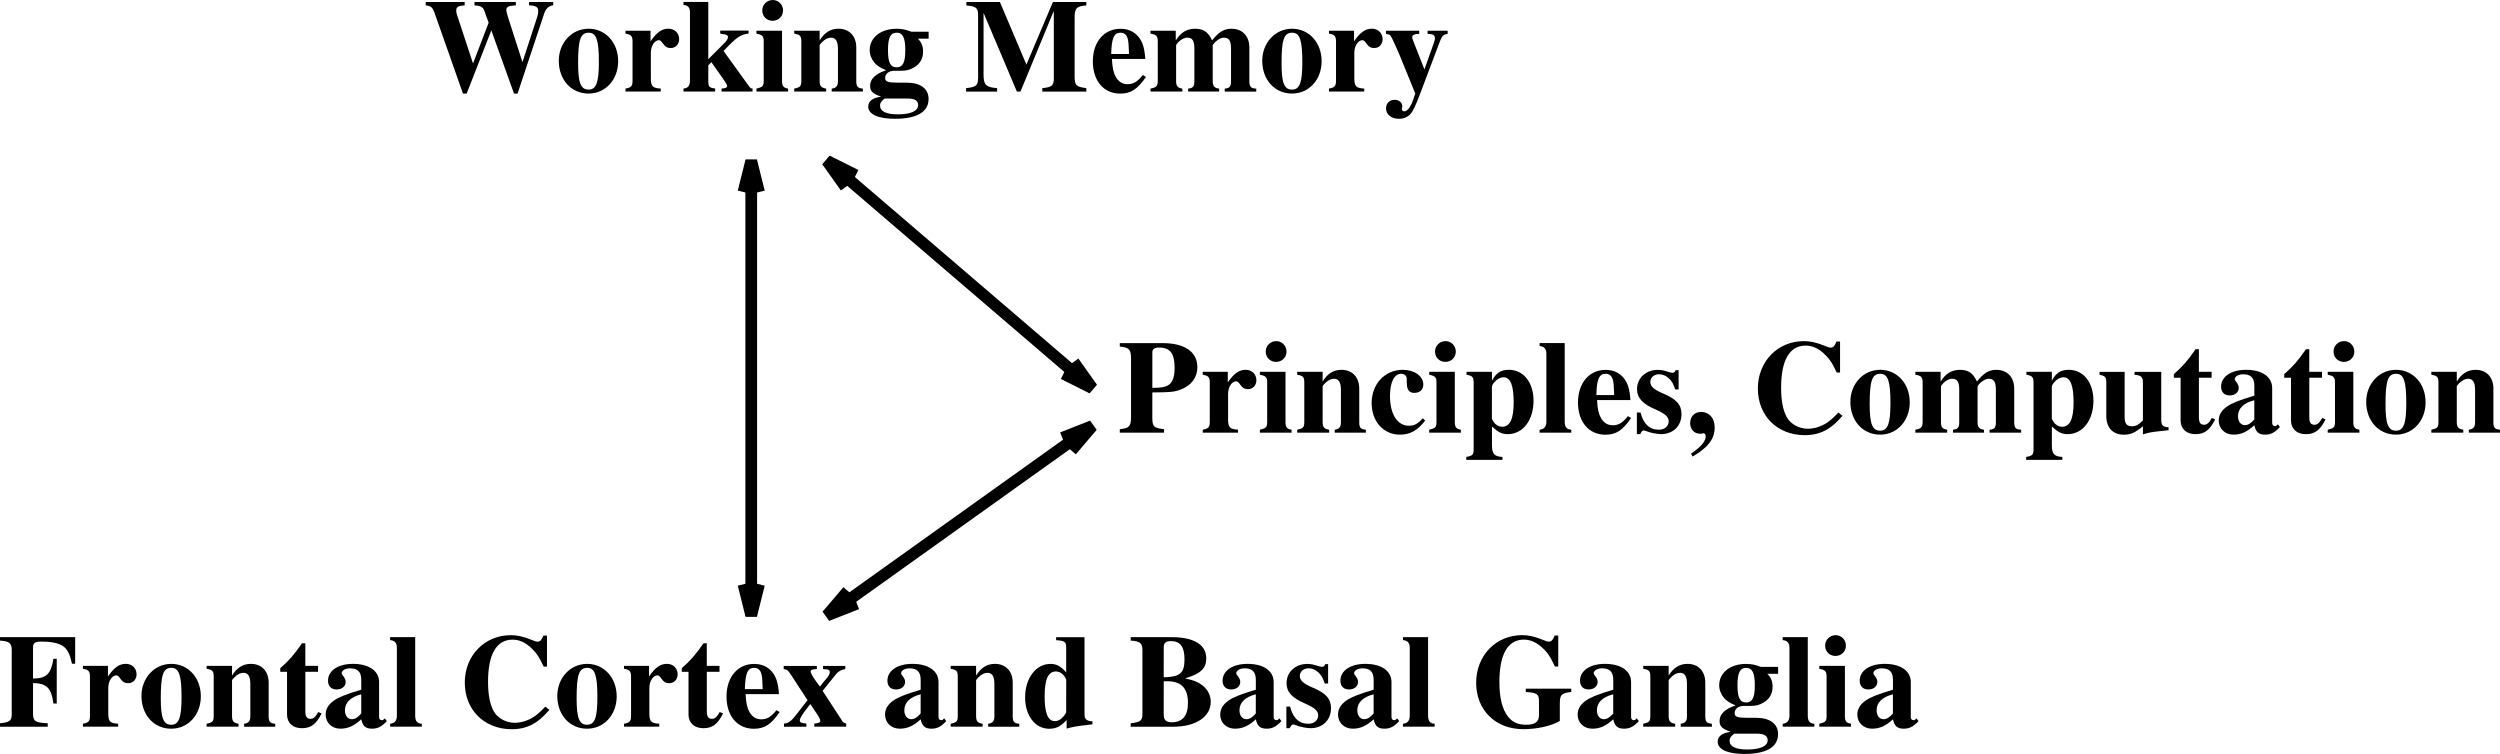 <?xml version="1.0" encoding="ISO-8859-1" standalone="yes"?>
<svg width="505" height="152.297">
  <defs> 
    <marker id="ArrowEnd" viewBox="0 0 10 10" refX="0" refY="5" 
     markerUnits="strokeWidth" 
     markerWidth="4" 
     markerHeight="3" 
     orient="auto"> 
        <path d="M 0 0 L 10 5 L 0 10 z" /> 
    </marker>
    <marker id="ArrowStart" viewBox="0 0 10 10" refX="10" refY="5" 
     markerUnits="strokeWidth" 
     markerWidth="4" 
     markerHeight="3" 
     orient="auto"> 
        <path d="M 10 0 L 0 5 L 10 10 z" /> 
    </marker> </defs>
<g>
<path style="stroke:#000000; stroke-width:2.363; fill:none" d="M 151.75 32.488L 151.75 124.324"/>
<path style="stroke:#000000; stroke-width:2.363; fill:none" d="M 150.176 38.789L 151.75 32.488L 153.324 38.789"/>
<path style="stroke:#000000; stroke-width:2.363; fill:none" d="M 153.324 118.023L 151.75 124.324L 150.176 118.023"/>
<path style="stroke:#000000; stroke-width:2.363; fill:none" d="M 167.054 32.488L 220.625 78.406"/>
<path style="stroke:#000000; stroke-width:2.363; fill:none" d="M 170.816 37.785L 167.058 32.492L 172.867 35.394"/>
<path style="stroke:#000000; stroke-width:2.363; fill:none" d="M 216.871 73.109L 220.629 78.402L 214.82 75.5"/>
<path style="stroke:#000000; stroke-width:2.363; fill:none" d="M 220.629 86.058L 167.058 124.324"/>
<path style="stroke:#000000; stroke-width:2.363; fill:none" d="M 214.586 88.441L 220.629 86.062L 216.418 91.004"/>
<path style="stroke:#000000; stroke-width:2.363; fill:none" d="M 173.097 121.945L 167.054 124.324L 171.265 119.383"/>
<path style="stroke:none; fill-rule:evenodd; fill:#000000" d="M 232.773 79.273C 236.406 79.25 237.32 79.168 238.504 78.687C 240.683 77.859 241.867 76.23 241.867 74.172C 241.867 71.074 239.32 69.308 234.836 69.308L 226.199 69.308L 226.199 70.008C 228.09 70.168 228.469 70.594 228.469 72.461L 228.469 84.25C 228.469 85.902 228.117 86.433 226.847 86.598C 226.769 86.598 226.496 86.648 226.199 86.703L 226.199 87.402L 235.14 87.402L 235.14 86.703C 233.012 86.437 232.769 86.195 232.769 84.246L 232.773 79.273zM 232.773 71.144C 232.773 70.527 233.234 70.207 234.125 70.207C 236.375 70.207 237.269 71.391 237.269 74.293C 237.269 75.984 236.945 77.008 236.242 77.625C 235.594 78.16 234.699 78.348 232.773 78.348L 232.773 71.144z"/>
<path style="stroke:none; fill-rule:evenodd; fill:#000000" d="M 248.012 75.105L 242.953 75.105L 242.953 75.703C 244.086 75.863 244.375 76.215 244.375 77.289L 244.375 85.187C 244.375 86.289 244.113 86.582 242.953 86.797L 242.953 87.394L 250.074 87.394L 250.074 86.797C 248.402 86.691 248.074 86.34 248.074 84.668L 248.074 79.578C 248.074 78.18 248.828 77.019 249.719 77.019C 249.933 77.019 250.176 77.207 250.472 77.637C 250.984 78.363 251.39 78.605 252.09 78.605C 253.086 78.605 253.789 77.851 253.789 76.801C 253.789 75.59 252.879 74.699 251.621 74.699C 250.285 74.699 249.265 75.43 248.008 77.25L 248.012 75.105z"/>
<path style="stroke:none; fill-rule:evenodd; fill:#000000" d="M 259.672 75.105L 254.5 75.105L 254.5 75.703C 255.719 75.945 255.969 76.187 255.969 77.289L 255.969 85.187C 255.969 86.289 255.777 86.5 254.5 86.797L 254.5 87.394L 260.898 87.394L 260.898 86.797C 259.984 86.664 259.672 86.289 259.672 85.273L 259.672 75.105zM 257.785 68.906C 256.621 68.906 255.676 69.851 255.676 70.992C 255.676 72.211 256.566 73.101 257.762 73.101C 258.953 73.101 259.875 72.211 259.875 71.015C 259.875 69.851 258.957 68.902 257.789 68.902L 257.785 68.906z"/>
<path style="stroke:none; fill-rule:evenodd; fill:#000000" d="M 267.172 75.105L 262.035 75.105L 262.035 75.703C 263.226 75.891 263.469 76.16 263.469 77.289L 263.469 85.187C 263.469 86.316 263.254 86.555 262.035 86.797L 262.035 87.394L 268.488 87.394L 268.488 86.797C 267.496 86.664 267.172 86.262 267.172 85.262L 267.172 78.066C 267.172 77.961 267.359 77.691 267.625 77.449C 268.215 76.832 268.855 76.508 269.472 76.508C 270.41 76.508 270.867 77.234 270.867 78.742L 270.867 85.265C 270.867 86.262 270.519 86.691 269.609 86.801L 269.609 87.398L 275.902 87.398L 275.902 86.801C 274.844 86.723 274.57 86.398 274.57 85.265L 274.57 78.504C 274.57 76.187 273.16 74.703 270.976 74.703C 269.383 74.703 268.156 75.461 267.172 77.062L 267.172 75.105z"/>
<path style="stroke:none; fill-rule:evenodd; fill:#000000" d="M 287.402 84.484C 286.406 85.621 285.707 86 284.601 86C 282.258 86 280.777 83.652 280.777 79.984C 280.777 77.207 281.636 75.504 283.039 75.504C 283.469 75.504 283.875 75.719 284.035 76.019C 284.168 76.262 284.168 76.262 284.168 77.406C 284.191 78.738 284.679 79.363 285.676 79.363C 286.804 79.363 287.508 78.719 287.508 77.668C 287.508 75.996 285.719 74.703 283.371 74.703C 279.742 74.703 277.07 77.555 277.07 81.426C 277.07 85.137 279.472 87.801 282.781 87.801C 284.836 87.801 286.332 86.965 287.883 84.969L 287.402 84.484z"/>
<path style="stroke:none; fill-rule:evenodd; fill:#000000" d="M 293.871 75.105L 288.699 75.105L 288.699 75.703C 289.918 75.945 290.168 76.187 290.168 77.289L 290.168 85.187C 290.168 86.289 289.976 86.5 288.699 86.797L 288.699 87.394L 295.097 87.394L 295.097 86.797C 294.183 86.664 293.871 86.289 293.871 85.273L 293.871 75.105zM 291.984 68.906C 290.82 68.906 289.875 69.851 289.875 70.992C 289.875 72.211 290.765 73.101 291.961 73.101C 293.152 73.101 294.074 72.211 294.074 71.015C 294.074 69.851 293.156 68.902 291.988 68.902L 291.984 68.906z"/>
<path style="stroke:none; fill-rule:evenodd; fill:#000000" d="M 301.375 75.105L 296.238 75.105L 296.238 75.703C 297.406 75.891 297.676 76.16 297.676 77.289L 297.676 90.742C 297.676 91.84 297.465 92.082 296.187 92.297L 296.187 92.894L 303.496 92.894L 303.496 92.297C 301.84 92.219 301.379 91.687 301.379 89.898L 301.379 86.141C 302.679 87.359 303.383 87.695 304.574 87.695C 307.605 87.695 309.773 84.914 309.773 80.957C 309.773 77.242 307.758 74.699 304.769 74.699C 303.183 74.699 302.215 75.324 301.379 76.898L 301.375 75.105zM 301.371 78.078C 301.371 77.894 301.613 77.465 301.937 77.117C 302.48 76.531 303.105 76.207 303.699 76.207C 305.109 76.207 305.762 77.808 305.762 81.312C 305.762 84.625 305.004 86.203 303.453 86.203C 302.558 86.203 301.769 85.59 301.363 84.574L 301.371 78.078z"/>
<path style="stroke:none; fill-rule:evenodd; fill:#000000" d="M 316.07 69.305L 311 69.305L 311 69.902C 311.937 69.984 312.367 70.469 312.367 71.465L 312.367 85.183C 312.367 86.176 311.914 86.715 311 86.797L 311 87.394L 317.398 87.394L 317.398 86.797C 316.504 86.773 316.07 86.262 316.07 85.187L 316.07 69.305z"/>
<path style="stroke:none; fill-rule:evenodd; fill:#000000" d="M 328.84 84.058C 327.769 85.41 326.941 85.906 325.789 85.906C 324.746 85.906 323.969 85.418 323.406 84.465C 322.926 83.594 322.711 82.695 322.605 80.812L 329.351 80.812C 329.191 78.566 328.793 77.308 327.933 76.293C 327.051 75.25 325.82 74.715 324.347 74.715C 321.004 74.715 318.754 77.375 318.754 81.305C 318.754 85.23 320.949 87.812 324.269 87.812C 326.437 87.812 327.75 86.953 329.488 84.445L 328.84 84.058zM 322.465 79.805C 322.543 76.582 323.027 75.504 324.34 75.504C 325.09 75.504 325.597 75.933 325.812 76.765C 325.945 77.273 326 78.027 326.051 79.398L 326.051 79.801L 322.465 79.805z"/>
<path style="stroke:none; fill-rule:evenodd; fill:#000000" d="M 339.078 78.676L 339.078 74.762L 338.488 74.762C 338.328 75.164 338.168 75.301 337.844 75.301C 337.683 75.301 337.414 75.25 336.988 75.113C 336.105 74.816 335.484 74.711 334.894 74.711C 332.453 74.711 330.679 76.367 330.679 78.609C 330.679 80.371 331.781 81.598 334.496 82.746C 336.324 83.547 337.074 84.215 337.074 85.066C 337.074 86.105 336.273 86.801 335.066 86.801C 333.191 86.801 331.961 85.621 331.398 83.332L 330.648 83.332L 330.648 87.699L 331.316 87.699C 331.609 87.137 331.769 86.949 332.012 86.949C 332.144 86.949 332.359 87 332.629 87.109C 333.351 87.43 334.777 87.695 335.527 87.695C 337.969 87.695 339.664 86.047 339.664 83.644C 339.664 81.754 338.617 80.609 335.949 79.488C 334.121 78.719 333.367 78.051 333.367 77.144C 333.367 76.265 334.117 75.598 335.133 75.598C 335.828 75.598 336.551 75.891 337.14 76.457C 337.703 76.992 337.996 77.476 338.398 78.664L 339.078 78.676z"/>
<path style="stroke:none; fill-rule:evenodd; fill:#000000" d="M 341.898 92.226C 345.023 90.426 346.367 88.648 346.367 86.332C 346.367 84.476 345.265 83.211 343.648 83.211C 342.304 83.211 341.414 84.109 341.414 85.476C 341.414 86.73 342.226 87.605 343.398 87.605C 343.531 87.605 343.695 87.605 343.859 87.605C 343.937 87.508 343.992 87.508 344.047 87.508C 344.344 87.508 344.562 87.746 344.562 88.098C 344.562 89.113 343.636 90.242 341.597 91.633L 341.898 92.226z"/>
<path style="stroke:none; fill-rule:evenodd; fill:#000000" d="M 371.363 83.336C 369.777 84.984 368.918 85.621 367.601 86.129C 366.824 86.445 365.937 86.605 365.183 86.605C 363.41 86.605 361.715 85.672 360.937 84.285C 360.16 82.871 359.785 80.949 359.785 78.277C 359.785 72.75 361.504 69.812 364.73 69.812C 365.992 69.812 367.148 70.289 368.304 71.305C 369.457 72.344 370.078 73.223 371.019 75.25L 371.691 75.25L 371.691 68.992L 370.965 68.992C 370.59 69.926 370.297 70.219 369.789 70.219C 369.551 70.219 369.148 70.113 368.558 69.844C 366.98 69.203 365.695 68.906 364.406 68.906C 359.078 68.906 355.086 73.027 355.086 78.484C 355.086 83.996 359.023 87.902 364.57 87.902C 366.469 87.902 368.051 87.449 369.523 86.461C 370.379 85.875 370.969 85.34 372.176 84.004L 371.363 83.336z"/>
<path style="stroke:none; fill-rule:evenodd; fill:#000000" d="M 379.785 74.703C 376.406 74.703 373.773 77.527 373.773 81.183C 373.773 85.027 376.301 87.797 379.785 87.797C 383.215 87.797 385.769 85 385.769 81.262C 385.769 77.496 383.215 74.699 379.785 74.699L 379.785 74.703zM 379.812 75.504C 381.363 75.504 381.871 76.992 381.871 81.43C 381.871 85.594 381.336 87 379.785 87C 378.207 87 377.676 85.621 377.676 81.672C 377.676 76.91 378.156 75.504 379.812 75.504z"/>
<path style="stroke:none; fill-rule:evenodd; fill:#000000" d="M 392 75.105L 386.902 75.105L 386.902 75.703C 388.078 75.863 388.371 76.187 388.371 77.289L 388.371 85.187C 388.371 86.289 388.078 86.582 386.902 86.797L 386.902 87.394L 393.328 87.394L 393.328 86.797C 392.375 86.664 392.074 86.285 392.074 85.262L 392.074 78.066C 392.074 77.906 392.5 77.394 392.847 77.125C 393.41 76.695 393.863 76.508 394.32 76.508C 395.363 76.508 395.765 77.125 395.765 78.742L 395.765 85.265C 395.765 86.367 395.476 86.719 394.504 86.801L 394.504 87.398L 400.769 87.398L 400.769 86.801C 399.801 86.695 399.469 86.289 399.469 85.265L 399.469 78.07C 399.469 77.937 399.894 77.426 400.246 77.156C 400.836 76.699 401.289 76.512 401.746 76.512C 402.762 76.512 403.168 77.156 403.168 78.746L 403.168 85.269C 403.168 86.398 402.883 86.723 401.894 86.805L 401.894 87.402L 408.265 87.402L 408.265 86.805C 407.176 86.754 406.871 86.43 406.871 85.269L 406.871 78.508C 406.871 76.191 405.453 74.707 403.265 74.707C 401.746 74.707 400.73 75.332 399.344 77.066C 398.543 75.355 397.609 74.707 395.929 74.707C 394.25 74.707 393.023 75.437 392.008 77.066L 392 75.105z"/>
<path style="stroke:none; fill-rule:evenodd; fill:#000000" d="M 414.472 75.105L 409.336 75.105L 409.336 75.703C 410.504 75.891 410.773 76.16 410.773 77.289L 410.773 90.742C 410.773 91.84 410.562 92.082 409.285 92.297L 409.285 92.894L 416.594 92.894L 416.594 92.297C 414.937 92.219 414.476 91.687 414.476 89.898L 414.476 86.141C 415.777 87.359 416.48 87.695 417.672 87.695C 420.703 87.695 422.871 84.914 422.871 80.957C 422.871 77.242 420.855 74.699 417.867 74.699C 416.281 74.699 415.312 75.324 414.476 76.898L 414.472 75.105zM 414.472 78.078C 414.472 77.894 414.715 77.465 415.039 77.117C 415.582 76.531 416.207 76.207 416.801 76.207C 418.211 76.207 418.863 77.808 418.863 81.312C 418.863 84.625 418.105 86.203 416.554 86.203C 415.66 86.203 414.871 85.59 414.465 84.574L 414.472 78.078z"/>
<path style="stroke:none; fill-rule:evenodd; fill:#000000" d="M 432.871 87.754C 434.015 87.371 434.656 87.269 436.394 87.086L 438.051 86.906L 438.051 86.308C 436.89 86.258 436.57 85.91 436.57 84.758L 436.57 75.113L 431.172 75.113L 431.172 75.711C 432.539 75.816 432.871 76.141 432.871 77.301L 432.871 84.926C 431.988 85.812 431.426 86.109 430.676 86.109C 429.578 86.109 429.176 85.574 429.176 84.207L 429.176 75.113L 424.105 75.113L 424.105 75.711C 425.25 75.926 425.472 76.168 425.472 77.293L 425.472 84.051C 425.472 86.41 426.801 87.805 429.012 87.805C 430.394 87.805 431.324 87.394 432.871 86.105L 432.871 87.754z"/>
<path style="stroke:none; fill-rule:evenodd; fill:#000000" d="M 446.742 75.105L 444.176 75.105L 444.176 70.535L 443.515 70.535C 441.902 72.863 440.84 74.082 439.117 75.57L 439.117 76.301L 440.48 76.301L 440.48 84.91C 440.48 86.637 441.633 87.699 443.488 87.699C 445.289 87.699 446.363 86.902 447.465 84.723L 446.785 84.43C 446.242 85.43 445.808 85.801 445.238 85.801C 444.476 85.801 444.179 85.351 444.179 84.289L 444.179 76.305L 446.746 76.305L 446.742 75.105z"/>
<path style="stroke:none; fill-rule:evenodd; fill:#000000" d="M 460.129 85.707L 459.855 85.973C 459.773 86.051 459.691 86.078 459.554 86.078C 459.172 86.078 458.98 85.84 458.98 85.406L 458.98 78.387C 458.98 76.129 456.953 74.703 453.699 74.703C 450.687 74.703 448.66 76.078 448.66 78.098C 448.66 79.199 449.304 79.875 450.406 79.875C 451.48 79.875 452.23 79.234 452.23 78.328C 452.23 77.957 452.07 77.609 451.75 77.18C 451.512 76.914 451.429 76.754 451.429 76.594C 451.429 76.035 452.179 75.605 453.121 75.605C 454.679 75.605 455.379 76.328 455.379 77.965L 455.379 79.918C 452.195 80.883 450.883 81.418 449.894 82.09C 448.746 82.891 448.183 83.805 448.183 84.957C 448.183 86.59 449.441 87.797 451.152 87.797C 452.676 87.797 453.906 87.254 455.379 85.898C 455.672 87.281 456.258 87.797 457.562 87.797C 458.707 87.797 459.531 87.367 460.543 86.265L 460.129 85.707zM 455.371 84.726C 454.64 85.555 454.101 85.875 453.453 85.875C 452.644 85.875 452.074 85.152 452.074 84.082C 452.074 82.531 453.176 81.406 455.371 80.844L 455.371 84.726z"/>
<path style="stroke:none; fill-rule:evenodd; fill:#000000" d="M 469.039 75.105L 466.472 75.105L 466.472 70.535L 465.812 70.535C 464.199 72.863 463.136 74.082 461.414 75.57L 461.414 76.301L 462.777 76.301L 462.777 84.91C 462.777 86.637 463.929 87.699 465.785 87.699C 467.586 87.699 468.66 86.902 469.762 84.723L 469.082 84.43C 468.539 85.43 468.105 85.801 467.535 85.801C 466.773 85.801 466.476 85.351 466.476 84.289L 466.476 76.305L 469.043 76.305L 469.039 75.105z"/>
<path style="stroke:none; fill-rule:evenodd; fill:#000000" d="M 475.371 75.105L 470.199 75.105L 470.199 75.703C 471.418 75.945 471.668 76.187 471.668 77.289L 471.668 85.187C 471.668 86.289 471.476 86.5 470.199 86.797L 470.199 87.394L 476.597 87.394L 476.597 86.797C 475.683 86.664 475.371 86.289 475.371 85.273L 475.371 75.105zM 473.484 68.906C 472.32 68.906 471.375 69.851 471.375 70.992C 471.375 72.211 472.265 73.101 473.461 73.101C 474.652 73.101 475.574 72.211 475.574 71.015C 475.574 69.851 474.656 68.902 473.488 68.902L 473.484 68.906z"/>
<path style="stroke:none; fill-rule:evenodd; fill:#000000" d="M 483.984 74.703C 480.605 74.703 477.972 77.527 477.972 81.183C 477.972 85.027 480.5 87.797 483.984 87.797C 487.414 87.797 489.969 85 489.969 81.262C 489.969 77.496 487.414 74.699 483.984 74.699L 483.984 74.703zM 484.012 75.504C 485.562 75.504 486.07 76.992 486.07 81.43C 486.07 85.594 485.535 87 483.984 87C 482.406 87 481.875 85.621 481.875 81.672C 481.875 76.91 482.355 75.504 484.012 75.504z"/>
<path style="stroke:none; fill-rule:evenodd; fill:#000000" d="M 496.269 75.105L 491.133 75.105L 491.133 75.703C 492.324 75.891 492.566 76.16 492.566 77.289L 492.566 85.187C 492.566 86.316 492.351 86.555 491.133 86.797L 491.133 87.394L 497.586 87.394L 497.586 86.797C 496.594 86.664 496.269 86.262 496.269 85.262L 496.269 78.066C 496.269 77.961 496.457 77.691 496.722 77.449C 497.312 76.832 497.953 76.508 498.57 76.508C 499.508 76.508 499.965 77.234 499.965 78.742L 499.965 85.265C 499.965 86.262 499.617 86.691 498.707 86.801L 498.707 87.398L 505 87.398L 505 86.801C 503.941 86.723 503.668 86.398 503.668 85.265L 503.668 78.504C 503.668 76.187 502.258 74.703 500.074 74.703C 498.48 74.703 497.254 75.461 496.269 77.062L 496.269 75.105z"/>
<path style="stroke:none; fill-rule:evenodd; fill:#000000" d="M 15.184 128.703L 0 128.703L 0 129.402C 1.855 129.508 2.367 129.91 2.367 131.297L 2.367 144.207C 2.367 145.594 1.992 145.887 0 146.098L 0 146.797L 9.641 146.797L 9.641 146.098C 7.16 145.992 6.672 145.672 6.672 144.203L 6.672 137.973C 9.414 138.023 10.41 139.016 10.789 142.117L 11.461 142.117L 11.461 133.082L 10.789 133.082C 10.309 136.129 9.363 137.062 6.672 137.062L 6.672 130.859C 6.672 129.871 7.019 129.601 8.391 129.601C 10.859 129.601 12.445 130.055 13.277 130.996C 13.867 131.664 14.16 132.391 14.539 134.078L 15.184 134.078L 15.184 128.703z"/>
<path style="stroke:none; fill-rule:evenodd; fill:#000000" d="M 21.809 134.504L 16.75 134.504L 16.75 135.101C 17.883 135.262 18.172 135.613 18.172 136.687L 18.172 144.586C 18.172 145.687 17.91 145.98 16.75 146.195L 16.75 146.793L 23.871 146.793L 23.871 146.195C 22.199 146.09 21.871 145.738 21.871 144.066L 21.871 138.976C 21.871 137.578 22.625 136.418 23.516 136.418C 23.73 136.418 23.973 136.605 24.27 137.035C 24.781 137.762 25.188 138.004 25.887 138.004C 26.883 138.004 27.586 137.25 27.586 136.199C 27.586 134.988 26.676 134.098 25.418 134.098C 24.082 134.098 23.062 134.828 21.805 136.648L 21.809 134.504z"/>
<path style="stroke:none; fill-rule:evenodd; fill:#000000" d="M 34.586 134.105C 31.207 134.105 28.574 136.93 28.574 140.586C 28.574 144.43 31.102 147.199 34.586 147.199C 38.016 147.199 40.57 144.402 40.57 140.664C 40.57 136.898 38.016 134.101 34.586 134.101L 34.586 134.105zM 34.613 134.906C 36.164 134.906 36.672 136.394 36.672 140.832C 36.672 144.996 36.137 146.402 34.586 146.402C 33.008 146.402 32.477 145.023 32.477 141.074C 32.477 136.312 32.957 134.906 34.613 134.906z"/>
<path style="stroke:none; fill-rule:evenodd; fill:#000000" d="M 46.871 134.504L 41.734 134.504L 41.734 135.101C 42.926 135.289 43.168 135.559 43.168 136.687L 43.168 144.586C 43.168 145.715 42.953 145.953 41.734 146.195L 41.734 146.793L 48.187 146.793L 48.187 146.195C 47.195 146.062 46.871 145.66 46.871 144.66L 46.871 137.465C 46.871 137.359 47.058 137.09 47.324 136.848C 47.914 136.23 48.554 135.906 49.172 135.906C 50.109 135.906 50.566 136.633 50.566 138.141L 50.566 144.664C 50.566 145.66 50.219 146.09 49.308 146.199L 49.308 146.797L 55.601 146.797L 55.601 146.199C 54.543 146.121 54.269 145.797 54.269 144.664L 54.269 137.902C 54.269 135.586 52.859 134.101 50.676 134.101C 49.082 134.101 47.855 134.859 46.871 136.461L 46.871 134.504z"/>
<path style="stroke:none; fill-rule:evenodd; fill:#000000" d="M 64.242 134.504L 61.676 134.504L 61.676 129.934L 61.015 129.934C 59.402 132.262 58.34 133.48 56.617 134.969L 56.617 135.699L 57.98 135.699L 57.98 144.309C 57.98 146.035 59.133 147.098 60.988 147.098C 62.789 147.098 63.863 146.301 64.965 144.121L 64.285 143.828C 63.742 144.828 63.308 145.199 62.738 145.199C 61.976 145.199 61.679 144.75 61.679 143.687L 61.679 135.703L 64.246 135.703L 64.242 134.504z"/>
<path style="stroke:none; fill-rule:evenodd; fill:#000000" d="M 77.726 145.105L 77.453 145.371C 77.371 145.449 77.289 145.476 77.152 145.476C 76.769 145.476 76.578 145.238 76.578 144.805L 76.578 137.785C 76.578 135.527 74.551 134.101 71.297 134.101C 68.285 134.101 66.258 135.476 66.258 137.496C 66.258 138.598 66.902 139.273 68.004 139.273C 69.078 139.273 69.828 138.633 69.828 137.726C 69.828 137.355 69.668 137.008 69.347 136.578C 69.109 136.312 69.027 136.152 69.027 135.992C 69.027 135.434 69.777 135.004 70.719 135.004C 72.277 135.004 72.976 135.726 72.976 137.363L 72.976 139.316C 69.793 140.281 68.48 140.816 67.492 141.488C 66.344 142.289 65.781 143.203 65.781 144.355C 65.781 145.988 67.039 147.195 68.75 147.195C 70.273 147.195 71.504 146.652 72.976 145.297C 73.269 146.68 73.855 147.195 75.16 147.195C 76.304 147.195 77.129 146.766 78.14 145.664L 77.726 145.105zM 72.972 144.129C 72.242 144.957 71.703 145.277 71.054 145.277C 70.246 145.277 69.676 144.555 69.676 143.484C 69.676 141.934 70.777 140.809 72.972 140.246L 72.972 144.129z"/>
<path style="stroke:none; fill-rule:evenodd; fill:#000000" d="M 83.871 128.703L 78.801 128.703L 78.801 129.301C 79.738 129.383 80.168 129.867 80.168 130.863L 80.168 144.582C 80.168 145.574 79.715 146.113 78.801 146.195L 78.801 146.793L 85.199 146.793L 85.199 146.195C 84.304 146.172 83.871 145.66 83.871 144.586L 83.871 128.703z"/>
<path style="stroke:none; fill-rule:evenodd; fill:#000000" d="M 110.164 142.734C 108.578 144.383 107.719 145.019 106.402 145.527C 105.625 145.844 104.738 146.004 103.984 146.004C 102.211 146.004 100.515 145.07 99.738 143.684C 98.961 142.269 98.586 140.348 98.586 137.676C 98.586 132.148 100.304 129.211 103.531 129.211C 104.793 129.211 105.949 129.687 107.105 130.703C 108.258 131.742 108.879 132.621 109.82 134.648L 110.492 134.648L 110.492 128.391L 109.765 128.391C 109.39 129.324 109.097 129.617 108.59 129.617C 108.351 129.617 107.949 129.512 107.359 129.242C 105.781 128.601 104.496 128.305 103.207 128.305C 97.879 128.305 93.886 132.426 93.886 137.883C 93.886 143.394 97.824 147.301 103.371 147.301C 105.269 147.301 106.851 146.848 108.324 145.859C 109.179 145.273 109.769 144.738 110.976 143.402L 110.164 142.734z"/>
<path style="stroke:none; fill-rule:evenodd; fill:#000000" d="M 118.586 134.105C 115.207 134.105 112.574 136.93 112.574 140.586C 112.574 144.43 115.101 147.199 118.586 147.199C 122.015 147.199 124.57 144.402 124.57 140.664C 124.57 136.898 122.015 134.101 118.586 134.101L 118.586 134.105zM 118.613 134.906C 120.164 134.906 120.672 136.394 120.672 140.832C 120.672 144.996 120.136 146.402 118.586 146.402C 117.008 146.402 116.476 145.023 116.476 141.074C 116.476 136.312 116.957 134.906 118.613 134.906z"/>
<path style="stroke:none; fill-rule:evenodd; fill:#000000" d="M 131.109 134.504L 126.051 134.504L 126.051 135.101C 127.183 135.262 127.472 135.613 127.472 136.687L 127.472 144.586C 127.472 145.687 127.211 145.98 126.051 146.195L 126.051 146.793L 133.172 146.793L 133.172 146.195C 131.5 146.09 131.172 145.738 131.172 144.066L 131.172 138.976C 131.172 137.578 131.926 136.418 132.816 136.418C 133.031 136.418 133.273 136.605 133.57 137.035C 134.082 137.762 134.488 138.004 135.187 138.004C 136.183 138.004 136.886 137.25 136.886 136.199C 136.886 134.988 135.976 134.098 134.719 134.098C 133.383 134.098 132.363 134.828 131.105 136.648L 131.109 134.504z"/>
<path style="stroke:none; fill-rule:evenodd; fill:#000000" d="M 145.34 134.504L 142.773 134.504L 142.773 129.934L 142.113 129.934C 140.5 132.262 139.437 133.48 137.715 134.969L 137.715 135.699L 139.078 135.699L 139.078 144.309C 139.078 146.035 140.23 147.098 142.086 147.098C 143.886 147.098 144.961 146.301 146.062 144.121L 145.383 143.828C 144.84 144.828 144.406 145.199 143.836 145.199C 143.074 145.199 142.777 144.75 142.777 143.687L 142.777 135.703L 145.344 135.703L 145.34 134.504z"/>
<path style="stroke:none; fill-rule:evenodd; fill:#000000" d="M 156.84 143.457C 155.769 144.809 154.941 145.305 153.789 145.305C 152.746 145.305 151.969 144.816 151.406 143.863C 150.926 142.992 150.711 142.094 150.605 140.211L 157.351 140.211C 157.191 137.965 156.793 136.707 155.933 135.691C 155.051 134.648 153.82 134.113 152.347 134.113C 149.004 134.113 146.754 136.773 146.754 140.703C 146.754 144.629 148.949 147.211 152.269 147.211C 154.437 147.211 155.75 146.351 157.488 143.844L 156.84 143.457zM 150.465 139.203C 150.543 135.98 151.027 134.902 152.34 134.902C 153.09 134.902 153.597 135.332 153.812 136.164C 153.945 136.672 154 137.426 154.051 138.797L 154.051 139.199L 150.465 139.203z"/>
<path style="stroke:none; fill-rule:evenodd; fill:#000000" d="M 170.933 146.164C 170.508 146.031 170.32 145.926 170.133 145.633L 166.172 139.551L 168.875 136.191C 169.383 135.578 169.918 135.285 170.75 135.152L 170.75 134.516L 166.254 134.516L 166.254 135.148C 166.492 135.172 166.707 135.199 166.789 135.199C 167.402 135.223 167.617 135.383 167.617 135.781C 167.617 136.176 167.351 136.629 166.601 137.476C 166.441 137.633 166.043 138.137 165.64 138.691C 165.48 138.508 165.375 138.348 165.293 138.242C 164.437 137.133 163.742 135.992 163.742 135.648C 163.742 135.332 164.117 135.172 165 135.144L 165 134.512L 158.308 134.512L 158.308 135.148C 159.004 135.254 159.164 135.387 159.699 136.187L 163.125 141.441C 162.351 142.426 161.625 143.309 161.386 143.68C 159.886 145.652 159.351 146.105 158.363 146.16L 158.363 146.797L 162.886 146.797L 162.886 146.156C 161.926 146.105 161.551 145.918 161.551 145.516C 161.551 145.117 162.246 143.992 163.262 142.758C 163.312 142.68 163.5 142.465 163.687 142.223L 164.812 143.906C 165.426 144.789 165.695 145.297 165.695 145.617C 165.695 145.937 165.32 146.098 164.492 146.152L 164.492 146.793L 170.945 146.793L 170.933 146.164z"/>
<path style="stroke:none; fill-rule:evenodd; fill:#000000" d="M 190.726 145.105L 190.453 145.371C 190.371 145.449 190.289 145.476 190.152 145.476C 189.769 145.476 189.578 145.238 189.578 144.805L 189.578 137.785C 189.578 135.527 187.551 134.101 184.297 134.101C 181.285 134.101 179.258 135.476 179.258 137.496C 179.258 138.598 179.902 139.273 181.004 139.273C 182.078 139.273 182.828 138.633 182.828 137.726C 182.828 137.355 182.668 137.008 182.347 136.578C 182.109 136.312 182.027 136.152 182.027 135.992C 182.027 135.434 182.777 135.004 183.719 135.004C 185.277 135.004 185.976 135.726 185.976 137.363L 185.976 139.316C 182.793 140.281 181.48 140.816 180.492 141.488C 179.344 142.289 178.781 143.203 178.781 144.355C 178.781 145.988 180.039 147.195 181.75 147.195C 183.273 147.195 184.504 146.652 185.976 145.297C 186.269 146.68 186.855 147.195 188.16 147.195C 189.304 147.195 190.129 146.766 191.14 145.664L 190.726 145.105zM 185.972 144.129C 185.242 144.957 184.703 145.277 184.054 145.277C 183.246 145.277 182.676 144.555 182.676 143.484C 182.676 141.934 183.777 140.809 185.972 140.246L 185.972 144.129z"/>
<path style="stroke:none; fill-rule:evenodd; fill:#000000" d="M 197.172 134.504L 192.035 134.504L 192.035 135.101C 193.226 135.289 193.469 135.559 193.469 136.687L 193.469 144.586C 193.469 145.715 193.254 145.953 192.035 146.195L 192.035 146.793L 198.488 146.793L 198.488 146.195C 197.496 146.062 197.172 145.66 197.172 144.66L 197.172 137.465C 197.172 137.359 197.359 137.09 197.625 136.848C 198.215 136.23 198.855 135.906 199.472 135.906C 200.41 135.906 200.867 136.633 200.867 138.141L 200.867 144.664C 200.867 145.66 200.519 146.09 199.609 146.199L 199.609 146.797L 205.902 146.797L 205.902 146.199C 204.844 146.121 204.57 145.797 204.57 144.664L 204.57 137.902C 204.57 135.586 203.16 134.101 200.976 134.101C 199.383 134.101 198.156 134.859 197.172 136.461L 197.172 134.504z"/>
<path style="stroke:none; fill-rule:evenodd; fill:#000000" d="M 215.461 147.18C 216.687 146.836 217.355 146.703 219.012 146.519L 220.668 146.309L 220.668 145.711C 219.422 145.633 219.07 145.281 219.07 144.156L 219.07 128.715L 213.336 128.715L 213.336 129.312C 215.129 129.445 215.371 129.637 215.371 130.875L 215.371 135.801C 214.226 134.547 213.426 134.109 212.195 134.109C 209.262 134.109 207.074 136.988 207.074 140.887C 207.074 144.543 209.101 147.207 211.906 147.207C 213.32 147.207 214.203 146.785 215.457 145.453L 215.461 147.18zM 215.371 143.805C 215.371 143.965 215.105 144.418 214.785 144.766C 214.25 145.379 213.687 145.676 213.101 145.676C 211.683 145.676 211.015 144.07 211.015 140.668C 211.015 137.215 211.738 135.637 213.289 135.637C 214.172 135.637 215 136.277 215.375 137.293L 215.371 143.805z"/>
<path style="stroke:none; fill-rule:evenodd; fill:#000000" d="M 228.402 128.703L 228.402 129.402C 230.258 129.508 230.769 129.934 230.769 131.297L 230.769 144.207C 230.769 145.566 230.367 145.887 228.402 146.098L 228.402 146.797L 237.035 146.797C 241.562 146.797 244.57 144.789 244.57 141.766C 244.57 140.562 244.058 139.465 243.117 138.637C 242.179 137.836 241.262 137.434 239.379 137.031C 242.508 136.121 243.668 135.023 243.668 132.988C 243.668 130.234 241.172 128.707 236.691 128.707L 228.402 128.703zM 235.074 137.617L 235.875 137.617C 238.629 137.617 239.969 139.055 239.969 141.984C 239.969 144.566 238.871 145.898 236.703 145.898C 235.527 145.898 235.07 145.449 235.07 144.273L 235.074 137.617zM 235.074 130.816C 235.074 129.855 235.476 129.504 236.527 129.504C 238.41 129.504 239.269 130.652 239.269 133.172C 239.269 135.98 238.383 136.73 235.07 136.812L 235.074 130.816z"/>
<path style="stroke:none; fill-rule:evenodd; fill:#000000" d="M 258.429 145.105L 258.156 145.371C 258.074 145.449 257.992 145.476 257.855 145.476C 257.472 145.476 257.281 145.238 257.281 144.805L 257.281 137.785C 257.281 135.527 255.254 134.101 252 134.101C 248.988 134.101 246.961 135.476 246.961 137.496C 246.961 138.598 247.605 139.273 248.707 139.273C 249.781 139.273 250.531 138.633 250.531 137.726C 250.531 137.355 250.371 137.008 250.051 136.578C 249.812 136.312 249.73 136.152 249.73 135.992C 249.73 135.434 250.48 135.004 251.422 135.004C 252.98 135.004 253.679 135.726 253.679 137.363L 253.679 139.316C 250.496 140.281 249.183 140.816 248.195 141.488C 247.047 142.289 246.484 143.203 246.484 144.355C 246.484 145.988 247.742 147.195 249.453 147.195C 250.976 147.195 252.207 146.652 253.679 145.297C 253.972 146.68 254.558 147.195 255.863 147.195C 257.008 147.195 257.832 146.766 258.844 145.664L 258.429 145.105zM 253.672 144.129C 252.941 144.957 252.402 145.277 251.754 145.277C 250.945 145.277 250.375 144.555 250.375 143.484C 250.375 141.934 251.476 140.809 253.672 140.246L 253.672 144.129z"/>
<path style="stroke:none; fill-rule:evenodd; fill:#000000" d="M 268.277 138.074L 268.277 134.16L 267.687 134.16C 267.527 134.562 267.367 134.699 267.043 134.699C 266.883 134.699 266.613 134.648 266.187 134.512C 265.304 134.215 264.683 134.109 264.094 134.109C 261.652 134.109 259.879 135.766 259.879 138.008C 259.879 139.769 260.98 140.996 263.695 142.144C 265.523 142.945 266.273 143.613 266.273 144.465C 266.273 145.504 265.472 146.199 264.265 146.199C 262.39 146.199 261.16 145.019 260.597 142.73L 259.847 142.73L 259.847 147.098L 260.515 147.098C 260.808 146.535 260.969 146.348 261.211 146.348C 261.344 146.348 261.558 146.398 261.828 146.508C 262.551 146.828 263.976 147.094 264.726 147.094C 267.168 147.094 268.863 145.445 268.863 143.043C 268.863 141.152 267.816 140.008 265.148 138.887C 263.32 138.117 262.566 137.449 262.566 136.543C 262.566 135.664 263.316 134.996 264.332 134.996C 265.027 134.996 265.75 135.289 266.34 135.855C 266.902 136.391 267.195 136.875 267.597 138.062L 268.277 138.074z"/>
<path style="stroke:none; fill-rule:evenodd; fill:#000000" d="M 282.226 145.105L 281.953 145.371C 281.871 145.449 281.789 145.476 281.652 145.476C 281.269 145.476 281.078 145.238 281.078 144.805L 281.078 137.785C 281.078 135.527 279.051 134.101 275.797 134.101C 272.785 134.101 270.758 135.476 270.758 137.496C 270.758 138.598 271.402 139.273 272.504 139.273C 273.578 139.273 274.328 138.633 274.328 137.726C 274.328 137.355 274.168 137.008 273.847 136.578C 273.609 136.312 273.527 136.152 273.527 135.992C 273.527 135.434 274.277 135.004 275.219 135.004C 276.777 135.004 277.476 135.726 277.476 137.363L 277.476 139.316C 274.293 140.281 272.98 140.816 271.992 141.488C 270.844 142.289 270.281 143.203 270.281 144.355C 270.281 145.988 271.539 147.195 273.25 147.195C 274.773 147.195 276.004 146.652 277.476 145.297C 277.769 146.68 278.355 147.195 279.66 147.195C 280.804 147.195 281.629 146.766 282.64 145.664L 282.226 145.105zM 277.472 144.129C 276.742 144.957 276.203 145.277 275.554 145.277C 274.746 145.277 274.176 144.555 274.176 143.484C 274.176 141.934 275.277 140.809 277.472 140.246L 277.472 144.129z"/>
<path style="stroke:none; fill-rule:evenodd; fill:#000000" d="M 288.472 128.703L 283.402 128.703L 283.402 129.301C 284.34 129.383 284.769 129.867 284.769 130.863L 284.769 144.582C 284.769 145.574 284.316 146.113 283.402 146.195L 283.402 146.793L 289.801 146.793L 289.801 146.195C 288.906 146.172 288.472 145.66 288.472 144.586L 288.472 128.703z"/>
<path style="stroke:none; fill-rule:evenodd; fill:#000000" d="M 317.39 139.117L 308.207 139.117L 308.207 139.785C 310.476 139.918 310.875 140.211 310.875 141.652L 310.875 144.453C 310.875 145.812 310.101 146.398 308.308 146.398C 306.625 146.398 305.5 145.894 304.617 144.746C 303.441 143.254 302.879 140.953 302.879 137.75C 302.879 132.172 304.566 129.203 307.816 129.203C 309.051 129.203 310.203 129.68 311.386 130.695C 312.539 131.707 313.156 132.613 314.097 134.641L 314.769 134.641L 314.769 128.383L 314.043 128.383C 313.668 129.316 313.375 129.609 312.867 129.609C 312.629 129.609 312.226 129.504 311.636 129.234C 310.058 128.594 308.773 128.297 307.492 128.297C 302.168 128.297 298.183 132.418 298.183 137.93C 298.183 143.441 302.086 147.293 307.703 147.293C 310.457 147.293 313.371 146.652 315.082 145.637L 315.082 142.242C 315.082 140.316 315.375 139.996 317.398 139.781L 317.39 139.117z"/>
<path style="stroke:none; fill-rule:evenodd; fill:#000000" d="M 330.629 145.105L 330.355 145.371C 330.273 145.449 330.191 145.476 330.054 145.476C 329.672 145.476 329.48 145.238 329.48 144.805L 329.48 137.785C 329.48 135.527 327.453 134.101 324.199 134.101C 321.187 134.101 319.16 135.476 319.16 137.496C 319.16 138.598 319.804 139.273 320.906 139.273C 321.98 139.273 322.73 138.633 322.73 137.726C 322.73 137.355 322.57 137.008 322.25 136.578C 322.012 136.312 321.929 136.152 321.929 135.992C 321.929 135.434 322.679 135.004 323.621 135.004C 325.179 135.004 325.879 135.726 325.879 137.363L 325.879 139.316C 322.695 140.281 321.383 140.816 320.394 141.488C 319.246 142.289 318.683 143.203 318.683 144.355C 318.683 145.988 319.941 147.195 321.652 147.195C 323.176 147.195 324.406 146.652 325.879 145.297C 326.172 146.68 326.758 147.195 328.062 147.195C 329.207 147.195 330.031 146.766 331.043 145.664L 330.629 145.105zM 325.871 144.129C 325.14 144.957 324.601 145.277 323.953 145.277C 323.144 145.277 322.574 144.555 322.574 143.484C 322.574 141.934 323.676 140.809 325.871 140.246L 325.871 144.129z"/>
<path style="stroke:none; fill-rule:evenodd; fill:#000000" d="M 337.07 134.504L 331.933 134.504L 331.933 135.101C 333.125 135.289 333.367 135.559 333.367 136.687L 333.367 144.586C 333.367 145.715 333.152 145.953 331.933 146.195L 331.933 146.793L 338.386 146.793L 338.386 146.195C 337.394 146.062 337.07 145.66 337.07 144.66L 337.07 137.465C 337.07 137.359 337.258 137.09 337.523 136.848C 338.113 136.23 338.754 135.906 339.371 135.906C 340.308 135.906 340.765 136.633 340.765 138.141L 340.765 144.664C 340.765 145.66 340.418 146.09 339.508 146.199L 339.508 146.797L 345.801 146.797L 345.801 146.199C 344.742 146.121 344.469 145.797 344.469 144.664L 344.469 137.902C 344.469 135.586 343.058 134.101 340.875 134.101C 339.281 134.101 338.054 134.859 337.07 136.461L 337.07 134.504z"/>
<path style="stroke:none; fill-rule:evenodd; fill:#000000" d="M 359.179 136.105L 359.179 134.707L 355.703 134.707C 354.527 134.273 353.777 134.109 352.707 134.109C 349.523 134.109 347.277 135.879 347.277 138.426C 347.277 139.336 347.621 140.219 348.238 140.969C 348.824 141.609 349.332 141.957 350.586 142.496C 348.441 143.219 347.355 144.234 347.355 145.629C 347.355 146.726 347.844 147.207 349.582 147.824C 347.871 148.062 346.976 148.734 346.976 149.832C 346.976 151.383 348.984 152.297 352.363 152.297C 356.812 152.297 359.172 150.914 359.172 148.277C 359.172 146.226 357.519 145 354.797 145L 353.066 145C 350.933 145 350.398 144.809 350.398 144.035C 350.398 143.211 351.144 142.601 352.215 142.601L 353.414 142.601C 354.668 142.601 355.336 142.445 356.246 141.91C 357.449 141.219 358.062 140.129 358.062 138.715C 358.062 137.652 357.746 136.851 357.004 136.105L 359.179 136.105zM 354.933 148.203C 356.375 148.203 357.07 148.648 357.07 149.512C 357.07 150.715 355.601 151.398 352.953 151.398C 350.601 151.398 349.375 150.797 349.375 149.644C 349.375 149.094 349.558 148.809 350.308 148.203L 354.933 148.203zM 352.722 134.906C 353.965 134.906 354.472 135.93 354.472 138.43C 354.472 140.93 353.969 141.898 352.722 141.898C 351.453 141.898 350.972 140.93 350.972 138.43C 350.972 135.902 351.476 134.906 352.722 134.906z"/>
<path style="stroke:none; fill-rule:evenodd; fill:#000000" d="M 365.172 128.703L 360.101 128.703L 360.101 129.301C 361.039 129.383 361.469 129.867 361.469 130.863L 361.469 144.582C 361.469 145.574 361.015 146.113 360.101 146.195L 360.101 146.793L 366.5 146.793L 366.5 146.195C 365.605 146.172 365.172 145.66 365.172 144.586L 365.172 128.703z"/>
<path style="stroke:none; fill-rule:evenodd; fill:#000000" d="M 372.672 134.504L 367.5 134.504L 367.5 135.101C 368.719 135.344 368.969 135.586 368.969 136.687L 368.969 144.586C 368.969 145.687 368.777 145.898 367.5 146.195L 367.5 146.793L 373.898 146.793L 373.898 146.195C 372.984 146.062 372.672 145.687 372.672 144.672L 372.672 134.504zM 370.785 128.305C 369.621 128.305 368.676 129.25 368.676 130.391C 368.676 131.609 369.566 132.5 370.762 132.5C 371.953 132.5 372.875 131.609 372.875 130.414C 372.875 129.25 371.957 128.301 370.789 128.301L 370.785 128.305z"/>
<path style="stroke:none; fill-rule:evenodd; fill:#000000" d="M 387.129 145.105L 386.855 145.371C 386.773 145.449 386.691 145.476 386.554 145.476C 386.172 145.476 385.98 145.238 385.98 144.805L 385.98 137.785C 385.98 135.527 383.953 134.101 380.699 134.101C 377.687 134.101 375.66 135.476 375.66 137.496C 375.66 138.598 376.304 139.273 377.406 139.273C 378.48 139.273 379.23 138.633 379.23 137.726C 379.23 137.355 379.07 137.008 378.75 136.578C 378.512 136.312 378.429 136.152 378.429 135.992C 378.429 135.434 379.179 135.004 380.121 135.004C 381.679 135.004 382.379 135.726 382.379 137.363L 382.379 139.316C 379.195 140.281 377.883 140.816 376.894 141.488C 375.746 142.289 375.183 143.203 375.183 144.355C 375.183 145.988 376.441 147.195 378.152 147.195C 379.676 147.195 380.906 146.652 382.379 145.297C 382.672 146.68 383.258 147.195 384.562 147.195C 385.707 147.195 386.531 146.766 387.543 145.664L 387.129 145.105zM 382.371 144.129C 381.64 144.957 381.101 145.277 380.453 145.277C 379.644 145.277 379.074 144.555 379.074 143.484C 379.074 141.934 380.176 140.809 382.371 140.246L 382.371 144.129z"/>
<path style="stroke:none; fill-rule:evenodd; fill:#000000" d="M 111.742 0.406L 106.871 0.406L 106.871 1.078C 108.316 1.156 108.719 1.426 108.719 2.254C 108.719 2.601 108.668 3.004 108.535 3.375L 105.539 12.555L 102.648 3.562C 102.383 2.707 102.273 2.305 102.273 2.066C 102.273 1.426 102.672 1.183 103.851 1.105C 103.902 1.105 104.039 1.105 104.199 1.082L 104.199 0.41L 95.847 0.41L 95.847 1.082C 96.945 1.133 97.48 1.375 97.773 2.015L 98.707 4.582L 95.551 12.824L 92.34 3.082C 92.207 2.656 92.156 2.441 92.156 2.199C 92.156 1.426 92.476 1.183 93.867 1.078L 93.867 0.406L 85.996 0.406L 85.996 1.078C 87.121 1.238 87.386 1.476 87.844 2.789L 93.519 18.902L 94.269 18.902L 99.25 6.133L 103.828 18.902L 104.551 18.902L 109.906 2.789C 110.254 1.719 110.867 1.156 111.754 1.078L 111.742 0.406z"/>
<path style="stroke:none; fill-rule:evenodd; fill:#000000" d="M 118.886 5.805C 115.508 5.805 112.875 8.629 112.875 12.285C 112.875 16.129 115.402 18.898 118.886 18.898C 122.316 18.898 124.871 16.101 124.871 12.363C 124.871 8.598 122.316 5.801 118.886 5.801L 118.886 5.805zM 118.914 6.605C 120.465 6.605 120.972 8.094 120.972 12.531C 120.972 16.695 120.437 18.101 118.886 18.101C 117.308 18.101 116.777 16.723 116.777 12.773C 116.777 8.012 117.258 6.605 118.914 6.605z"/>
<path style="stroke:none; fill-rule:evenodd; fill:#000000" d="M 131.41 6.203L 126.351 6.203L 126.351 6.801C 127.484 6.961 127.773 7.312 127.773 8.387L 127.773 16.285C 127.773 17.387 127.512 17.68 126.351 17.894L 126.351 18.492L 133.472 18.492L 133.472 17.894C 131.801 17.789 131.472 17.437 131.472 15.765L 131.472 10.676C 131.472 9.277 132.226 8.117 133.117 8.117C 133.332 8.117 133.574 8.305 133.871 8.734C 134.383 9.461 134.789 9.703 135.488 9.703C 136.484 9.703 137.187 8.949 137.187 7.898C 137.187 6.687 136.277 5.797 135.019 5.797C 133.683 5.797 132.664 6.527 131.406 8.348L 131.41 6.203z"/>
<path style="stroke:none; fill-rule:evenodd; fill:#000000" d="M 151.211 6.176L 145.484 6.176L 145.484 6.789C 145.777 6.84 146.043 6.867 146.125 6.894C 146.765 6.973 147.058 7.16 147.058 7.508C 147.058 7.746 146.793 8.23 146.5 8.527L 143.074 11.961L 143.074 0.394L 138.066 0.394L 138.066 0.992C 138.992 1.074 139.375 1.531 139.375 2.555L 139.375 16.273C 139.375 17.32 138.969 17.805 138.066 17.887L 138.066 18.484L 144.465 18.484L 144.465 17.887C 143.211 17.699 143.078 17.539 143.078 16.269L 143.078 13.195L 143.691 12.547L 146.234 16.164C 146.687 16.836 146.875 17.16 146.875 17.375C 146.875 17.695 146.5 17.859 145.754 17.887L 145.754 18.484L 152.015 18.484L 152.015 17.887C 151.722 17.887 151.59 17.808 151.347 17.484L 146.156 10.293C 148.832 7.476 149.527 6.992 151.215 6.777L 151.211 6.176z"/>
<path style="stroke:none; fill-rule:evenodd; fill:#000000" d="M 157.972 6.203L 152.801 6.203L 152.801 6.801C 154.019 7.043 154.269 7.285 154.269 8.387L 154.269 16.285C 154.269 17.387 154.078 17.598 152.801 17.894L 152.801 18.492L 159.199 18.492L 159.199 17.894C 158.285 17.762 157.972 17.387 157.972 16.371L 157.972 6.203zM 156.086 0.004C 154.922 0.004 153.976 0.949 153.976 2.09C 153.976 3.308 154.867 4.199 156.062 4.199C 157.254 4.199 158.176 3.308 158.176 2.113C 158.176 0.949 157.258 0 156.09 0L 156.086 0.004z"/>
<path style="stroke:none; fill-rule:evenodd; fill:#000000" d="M 165.57 6.203L 160.433 6.203L 160.433 6.801C 161.625 6.988 161.867 7.258 161.867 8.387L 161.867 16.285C 161.867 17.414 161.652 17.652 160.433 17.894L 160.433 18.492L 166.886 18.492L 166.886 17.894C 165.894 17.762 165.57 17.359 165.57 16.359L 165.57 9.164C 165.57 9.058 165.758 8.789 166.023 8.547C 166.613 7.93 167.254 7.605 167.871 7.605C 168.808 7.605 169.265 8.332 169.265 9.84L 169.265 16.363C 169.265 17.359 168.918 17.789 168.008 17.898L 168.008 18.496L 174.301 18.496L 174.301 17.898C 173.242 17.82 172.969 17.496 172.969 16.363L 172.969 9.601C 172.969 7.285 171.558 5.801 169.375 5.801C 167.781 5.801 166.554 6.558 165.57 8.16L 165.57 6.203z"/>
<path style="stroke:none; fill-rule:evenodd; fill:#000000" d="M 187.582 7.805L 187.582 6.406L 184.105 6.406C 182.929 5.973 182.179 5.808 181.109 5.808C 177.926 5.808 175.679 7.578 175.679 10.125C 175.679 11.035 176.023 11.918 176.64 12.668C 177.226 13.308 177.734 13.656 178.988 14.195C 176.844 14.918 175.758 15.933 175.758 17.328C 175.758 18.426 176.246 18.906 177.984 19.523C 176.273 19.762 175.379 20.433 175.379 21.531C 175.379 23.082 177.386 23.996 180.765 23.996C 185.215 23.996 187.574 22.613 187.574 19.976C 187.574 17.926 185.922 16.699 183.199 16.699L 181.469 16.699C 179.336 16.699 178.801 16.508 178.801 15.734C 178.801 14.91 179.547 14.301 180.617 14.301L 181.816 14.301C 183.07 14.301 183.738 14.144 184.648 13.609C 185.851 12.918 186.465 11.828 186.465 10.414C 186.465 9.351 186.148 8.551 185.406 7.805L 187.582 7.805zM 183.332 19.902C 184.773 19.902 185.469 20.348 185.469 21.211C 185.469 22.414 184 23.098 181.351 23.098C 179 23.098 177.773 22.496 177.773 21.344C 177.773 20.793 177.957 20.508 178.707 19.902L 183.332 19.902zM 181.121 6.605C 182.363 6.605 182.871 7.629 182.871 10.129C 182.871 12.629 182.367 13.598 181.121 13.598C 179.851 13.598 179.371 12.629 179.371 10.129C 179.371 7.601 179.875 6.605 181.121 6.605z"/>
<path style="stroke:none; fill-rule:evenodd; fill:#000000" d="M 212.871 2.195L 212.871 15.797C 212.871 17.293 212.508 17.613 210.547 17.801L 210.547 18.5L 219.437 18.5L 219.437 17.801C 217.344 17.535 217.074 17.242 217.074 15.348L 217.074 3.558C 217.074 1.641 217.476 1.238 219.437 1.105L 219.437 0.406L 212.691 0.406L 207.336 13.043L 201.98 0.406L 195.207 0.406L 195.207 1.105C 197.148 1.265 197.574 1.613 197.574 3L 197.574 15.668C 197.574 17.265 197.23 17.586 195.152 17.801L 195.152 18.5L 201.418 18.5L 201.418 17.801C 199.195 17.644 198.679 17.133 198.679 15.156L 198.679 2.598L 205.414 18.504L 206.133 18.504L 212.871 2.195z"/>
<path style="stroke:none; fill-rule:evenodd; fill:#000000" d="M 230.84 15.156C 229.769 16.508 228.941 17.004 227.789 17.004C 226.746 17.004 225.969 16.515 225.406 15.562C 224.926 14.691 224.711 13.793 224.605 11.91L 231.351 11.91C 231.191 9.664 230.793 8.406 229.933 7.391C 229.051 6.348 227.82 5.812 226.347 5.812C 223.004 5.812 220.754 8.473 220.754 12.402C 220.754 16.328 222.949 18.91 226.269 18.91C 228.437 18.91 229.75 18.051 231.488 15.543L 230.84 15.156zM 224.465 10.906C 224.543 7.683 225.027 6.605 226.34 6.605C 227.09 6.605 227.597 7.035 227.812 7.867C 227.945 8.375 228 9.129 228.051 10.5L 228.051 10.902L 224.465 10.906z"/>
<path style="stroke:none; fill-rule:evenodd; fill:#000000" d="M 237.5 6.203L 232.402 6.203L 232.402 6.801C 233.578 6.961 233.871 7.285 233.871 8.387L 233.871 16.285C 233.871 17.387 233.578 17.68 232.402 17.894L 232.402 18.492L 238.828 18.492L 238.828 17.894C 237.875 17.762 237.574 17.383 237.574 16.359L 237.574 9.164C 237.574 9.004 238 8.492 238.347 8.223C 238.91 7.793 239.363 7.605 239.82 7.605C 240.863 7.605 241.265 8.223 241.265 9.84L 241.265 16.363C 241.265 17.465 240.976 17.816 240.004 17.898L 240.004 18.496L 246.269 18.496L 246.269 17.898C 245.301 17.793 244.969 17.387 244.969 16.363L 244.969 9.168C 244.969 9.035 245.394 8.523 245.746 8.254C 246.336 7.797 246.789 7.609 247.246 7.609C 248.262 7.609 248.668 8.254 248.668 9.844L 248.668 16.367C 248.668 17.496 248.383 17.82 247.394 17.902L 247.394 18.5L 253.765 18.5L 253.765 17.902C 252.676 17.851 252.371 17.527 252.371 16.367L 252.371 9.605C 252.371 7.289 250.953 5.805 248.765 5.805C 247.246 5.805 246.23 6.43 244.844 8.164C 244.043 6.453 243.109 5.805 241.429 5.805C 239.75 5.805 238.523 6.535 237.508 8.164L 237.5 6.203z"/>
<path style="stroke:none; fill-rule:evenodd; fill:#000000" d="M 260.984 5.805C 257.605 5.805 254.972 8.629 254.972 12.285C 254.972 16.129 257.5 18.898 260.984 18.898C 264.414 18.898 266.969 16.101 266.969 12.363C 266.969 8.598 264.414 5.801 260.984 5.801L 260.984 5.805zM 261.012 6.605C 262.562 6.605 263.07 8.094 263.07 12.531C 263.07 16.695 262.535 18.101 260.984 18.101C 259.406 18.101 258.875 16.723 258.875 12.773C 258.875 8.012 259.355 6.605 261.012 6.605z"/>
<path style="stroke:none; fill-rule:evenodd; fill:#000000" d="M 273.512 6.203L 268.453 6.203L 268.453 6.801C 269.586 6.961 269.875 7.312 269.875 8.387L 269.875 16.285C 269.875 17.387 269.613 17.68 268.453 17.894L 268.453 18.492L 275.574 18.492L 275.574 17.894C 273.902 17.789 273.574 17.437 273.574 15.765L 273.574 10.676C 273.574 9.277 274.328 8.117 275.219 8.117C 275.433 8.117 275.676 8.305 275.972 8.734C 276.484 9.461 276.89 9.703 277.59 9.703C 278.586 9.703 279.289 8.949 279.289 7.898C 279.289 6.687 278.379 5.797 277.121 5.797C 275.785 5.797 274.765 6.527 273.508 8.348L 273.512 6.203z"/>
<path style="stroke:none; fill-rule:evenodd; fill:#000000" d="M 292.426 6.203L 288.375 6.203L 288.375 6.84C 289.527 6.891 289.847 7.078 289.847 7.719C 289.847 8.012 289.797 8.25 289.554 8.914L 287.73 14.023L 285.801 9.101C 285.265 7.746 285.265 7.746 285.265 7.531C 285.265 7.16 285.586 6.922 286.258 6.867L 286.683 6.844L 286.683 6.207L 279.976 6.207L 279.976 6.851C 280.594 6.93 280.754 7.012 280.914 7.25C 280.992 7.25 282.203 9.871 282.66 10.992L 285.886 18.887L 285.402 20.305C 284.945 21.641 284.246 22.496 283.629 22.496C 283.39 22.496 283.176 22.281 283.176 22.035C 283.176 22.012 283.176 21.957 283.176 21.875C 283.222 21.742 283.269 21.605 283.269 21.496C 283.269 20.711 282.621 20.164 281.703 20.164C 280.703 20.164 279.976 20.859 279.976 21.883C 279.976 23.117 281.047 24 282.578 24C 283.488 24 284.265 23.68 284.832 23.121C 285.394 22.508 285.929 21.437 286.871 18.93L 290.867 8.324C 291.32 7.203 291.59 6.937 292.422 6.855L 292.426 6.203z"/>
</g>
</svg>